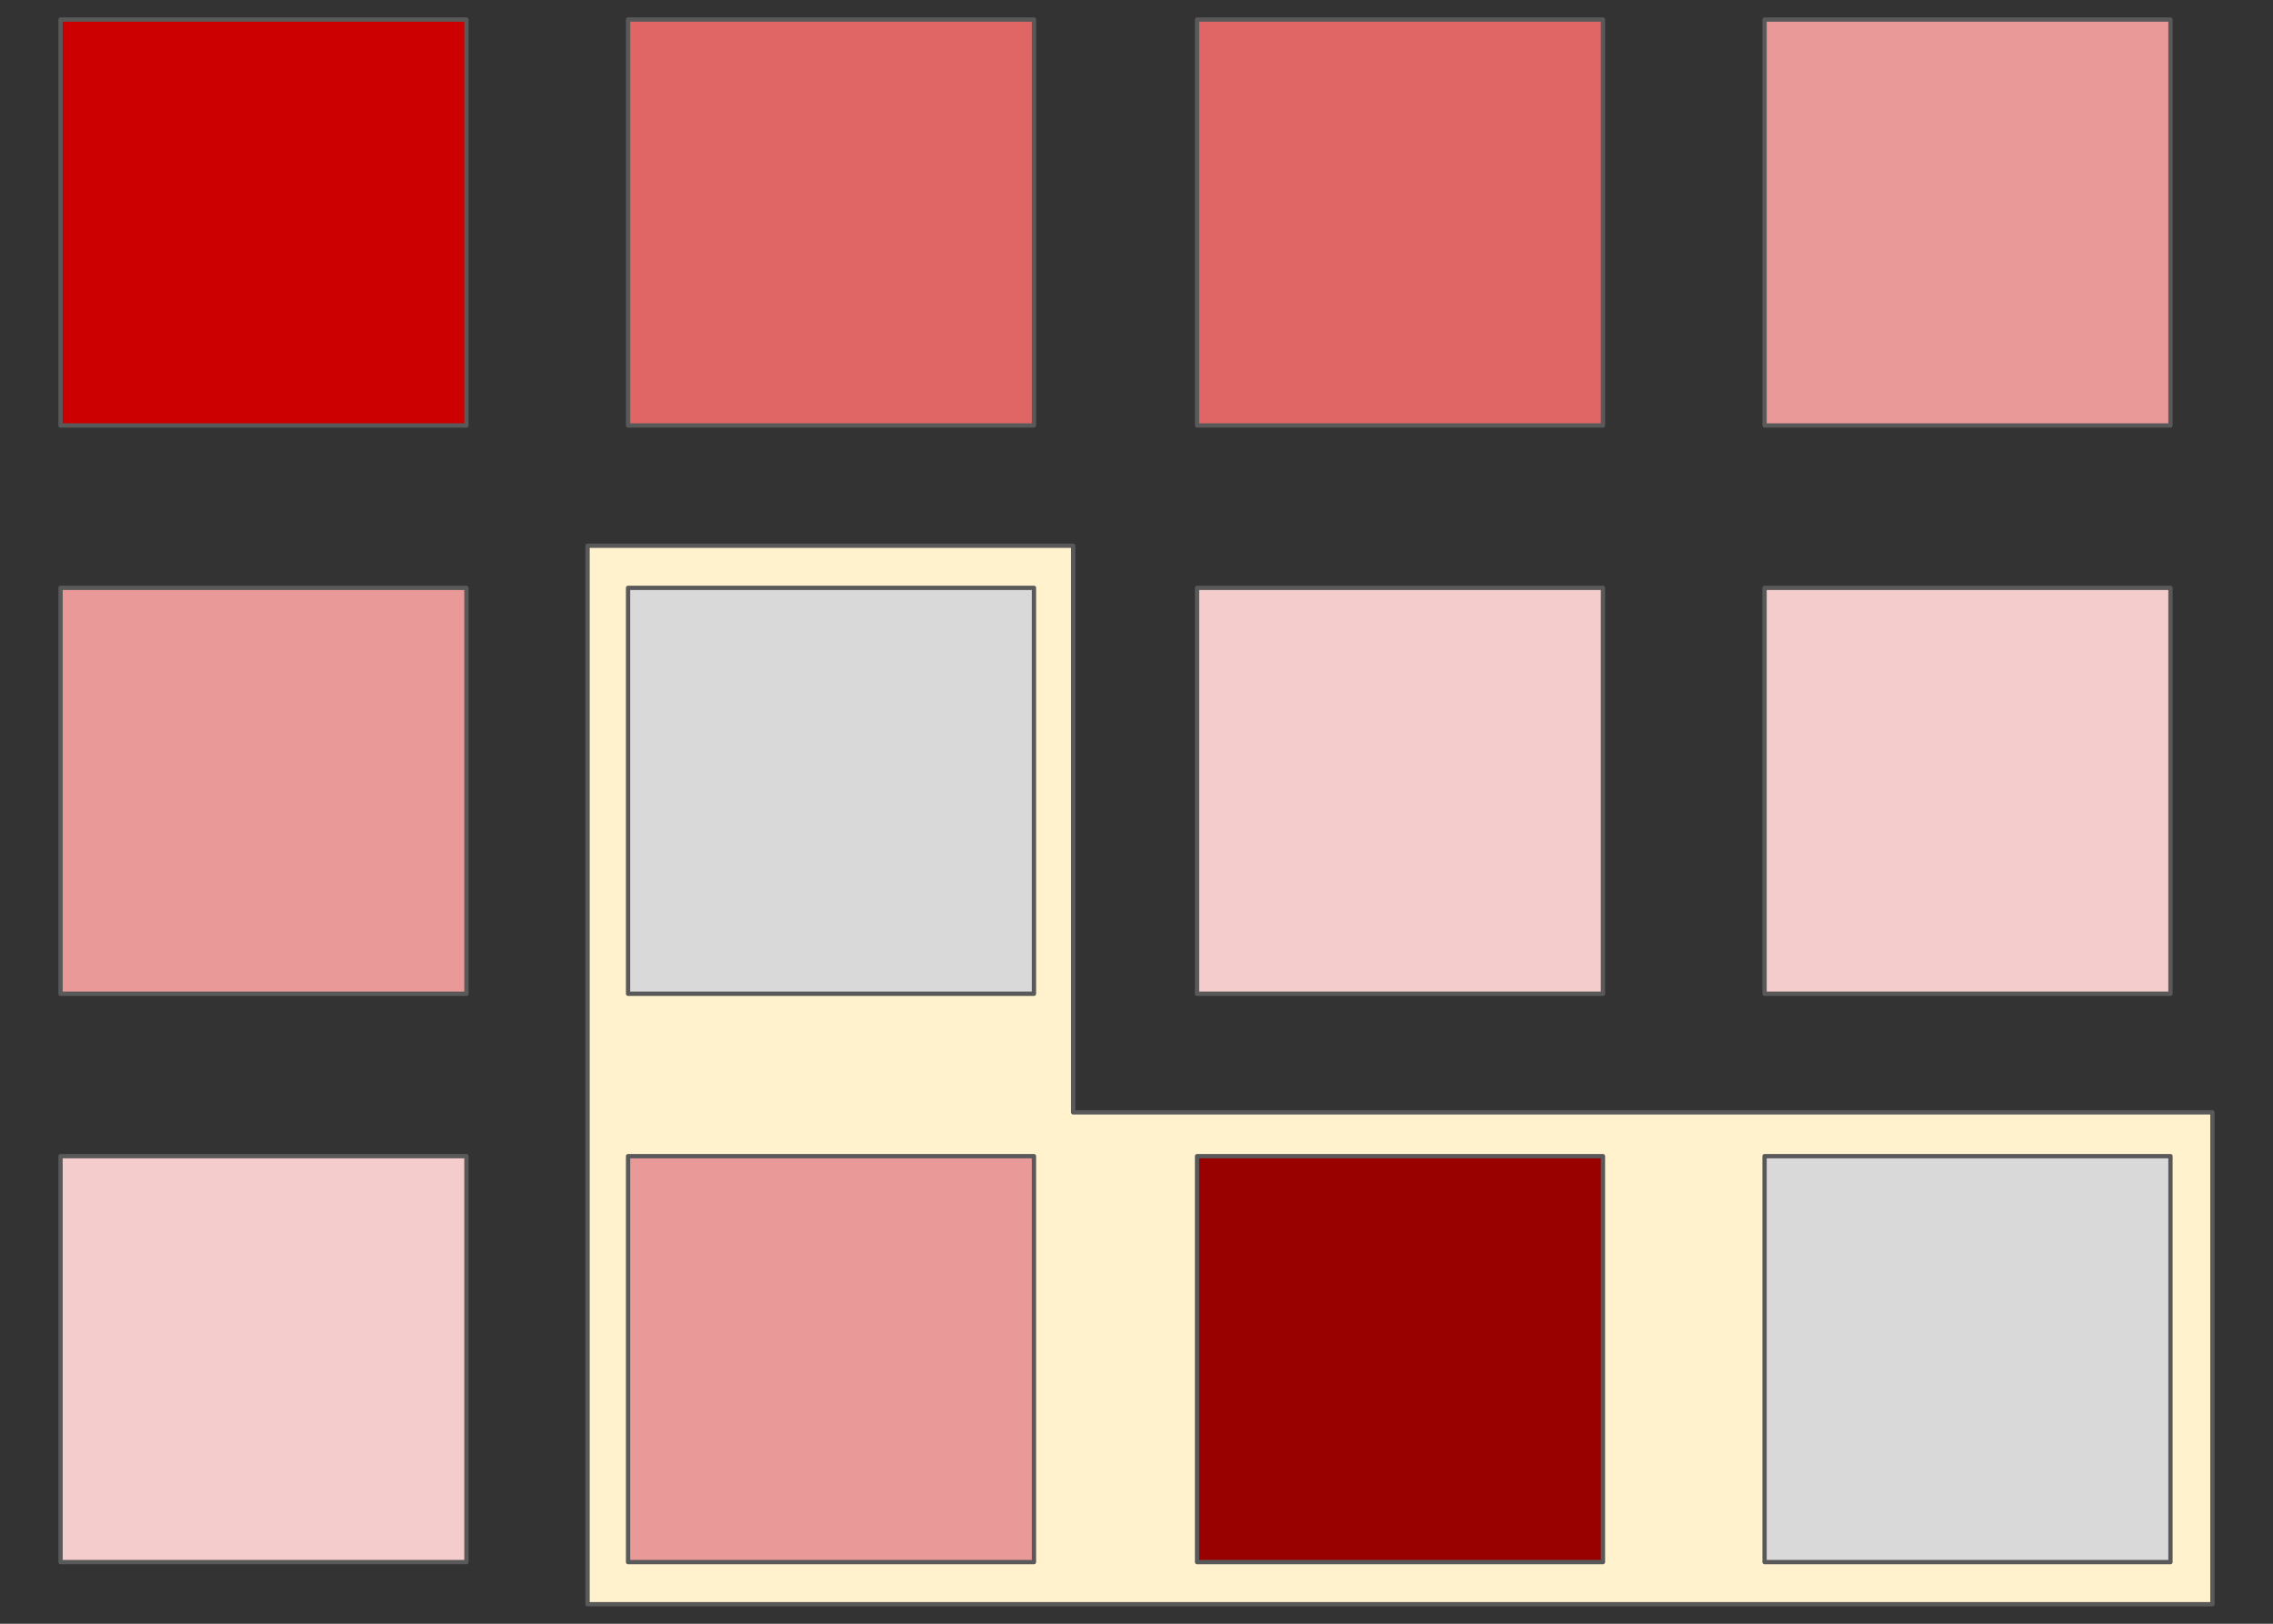 <svg version="1.1" viewBox="0.0 0.0 529.134 377.953" fill="none" stroke="none" stroke-linecap="square" stroke-miterlimit="10" xmlns:xlink="http://www.w3.org/1999/xlink" xmlns="http://www.w3.org/2000/svg"><rect x="0.0" y="0.0" width="529.134" height="377.953" fill="#333333" stroke="none"/><clipPath id="p.0"><path d="m0 0l529.134 0l0 377.953l-529.134 0l0 -377.953z" clip-rule="nonzero"/></clipPath><g clip-path="url(#p.0)"><path fill="#000000" fill-opacity="0.0" d="m0 0l529.134 0l0 377.953l-529.134 0z" fill-rule="evenodd"/><path fill="#fff2cc" d="m136.777 127.028l0 246.378l378.26 0l0 -114.493l-265.218 0l0 -131.885z" fill-rule="evenodd"/><path stroke="#595959" stroke-width="1.0" stroke-linejoin="round" stroke-linecap="butt" d="m136.777 127.028l0 246.378l378.26 0l0 -114.493l-265.218 0l0 -131.885z" fill-rule="evenodd"/><path fill="#cc0000" d="m14.096 4.546l94.488 0l0 94.488l-94.488 0z" fill-rule="evenodd"/><path stroke="#595959" stroke-width="1.0" stroke-linejoin="round" stroke-linecap="butt" d="m14.096 4.546l94.488 0l0 94.488l-94.488 0z" fill-rule="evenodd"/><path fill="#e06666" d="m146.209 4.546l94.488 0l0 94.488l-94.488 0z" fill-rule="evenodd"/><path stroke="#595959" stroke-width="1.0" stroke-linejoin="round" stroke-linecap="butt" d="m146.209 4.546l94.488 0l0 94.488l-94.488 0z" fill-rule="evenodd"/><path fill="#ea9999" d="m14.096 136.829l94.488 0l0 94.488l-94.488 0z" fill-rule="evenodd"/><path stroke="#595959" stroke-width="1.0" stroke-linejoin="round" stroke-linecap="butt" d="m14.096 136.829l94.488 0l0 94.488l-94.488 0z" fill-rule="evenodd"/><path fill="#d9d9d9" d="m146.209 136.829l94.488 0l0 94.488l-94.488 0z" fill-rule="evenodd"/><path stroke="#595959" stroke-width="1.0" stroke-linejoin="round" stroke-linecap="butt" d="m146.209 136.829l94.488 0l0 94.488l-94.488 0z" fill-rule="evenodd"/><path fill="#e06666" d="m278.663 4.546l94.488 0l0 94.488l-94.488 0z" fill-rule="evenodd"/><path stroke="#595959" stroke-width="1.0" stroke-linejoin="round" stroke-linecap="butt" d="m278.663 4.546l94.488 0l0 94.488l-94.488 0z" fill-rule="evenodd"/><path fill="#ea9999" d="m410.776 4.546l94.488 0l0 94.488l-94.488 0z" fill-rule="evenodd"/><path stroke="#595959" stroke-width="1.0" stroke-linejoin="round" stroke-linecap="butt" d="m410.776 4.546l94.488 0l0 94.488l-94.488 0z" fill-rule="evenodd"/><path fill="#f4cccc" d="m278.663 136.829l94.488 0l0 94.488l-94.488 0z" fill-rule="evenodd"/><path stroke="#595959" stroke-width="1.0" stroke-linejoin="round" stroke-linecap="butt" d="m278.663 136.829l94.488 0l0 94.488l-94.488 0z" fill-rule="evenodd"/><path fill="#f4cccc" d="m410.776 136.829l94.488 0l0 94.488l-94.488 0z" fill-rule="evenodd"/><path stroke="#595959" stroke-width="1.0" stroke-linejoin="round" stroke-linecap="butt" d="m410.776 136.829l94.488 0l0 94.488l-94.488 0z" fill-rule="evenodd"/><path fill="#f4cccc" d="m14.096 269.113l94.488 0l0 94.488l-94.488 0z" fill-rule="evenodd"/><path stroke="#595959" stroke-width="1.0" stroke-linejoin="round" stroke-linecap="butt" d="m14.096 269.113l94.488 0l0 94.488l-94.488 0z" fill-rule="evenodd"/><path fill="#ea9999" d="m146.209 269.113l94.488 0l0 94.488l-94.488 0z" fill-rule="evenodd"/><path stroke="#595959" stroke-width="1.0" stroke-linejoin="round" stroke-linecap="butt" d="m146.209 269.113l94.488 0l0 94.488l-94.488 0z" fill-rule="evenodd"/><path fill="#990000" d="m278.663 269.113l94.488 0l0 94.488l-94.488 0z" fill-rule="evenodd"/><path stroke="#595959" stroke-width="1.0" stroke-linejoin="round" stroke-linecap="butt" d="m278.663 269.113l94.488 0l0 94.488l-94.488 0z" fill-rule="evenodd"/><path fill="#d9d9d9" d="m410.776 269.113l94.488 0l0 94.488l-94.488 0z" fill-rule="evenodd"/><path stroke="#595959" stroke-width="1.0" stroke-linejoin="round" stroke-linecap="butt" d="m410.776 269.113l94.488 0l0 94.488l-94.488 0z" fill-rule="evenodd"/></g></svg>